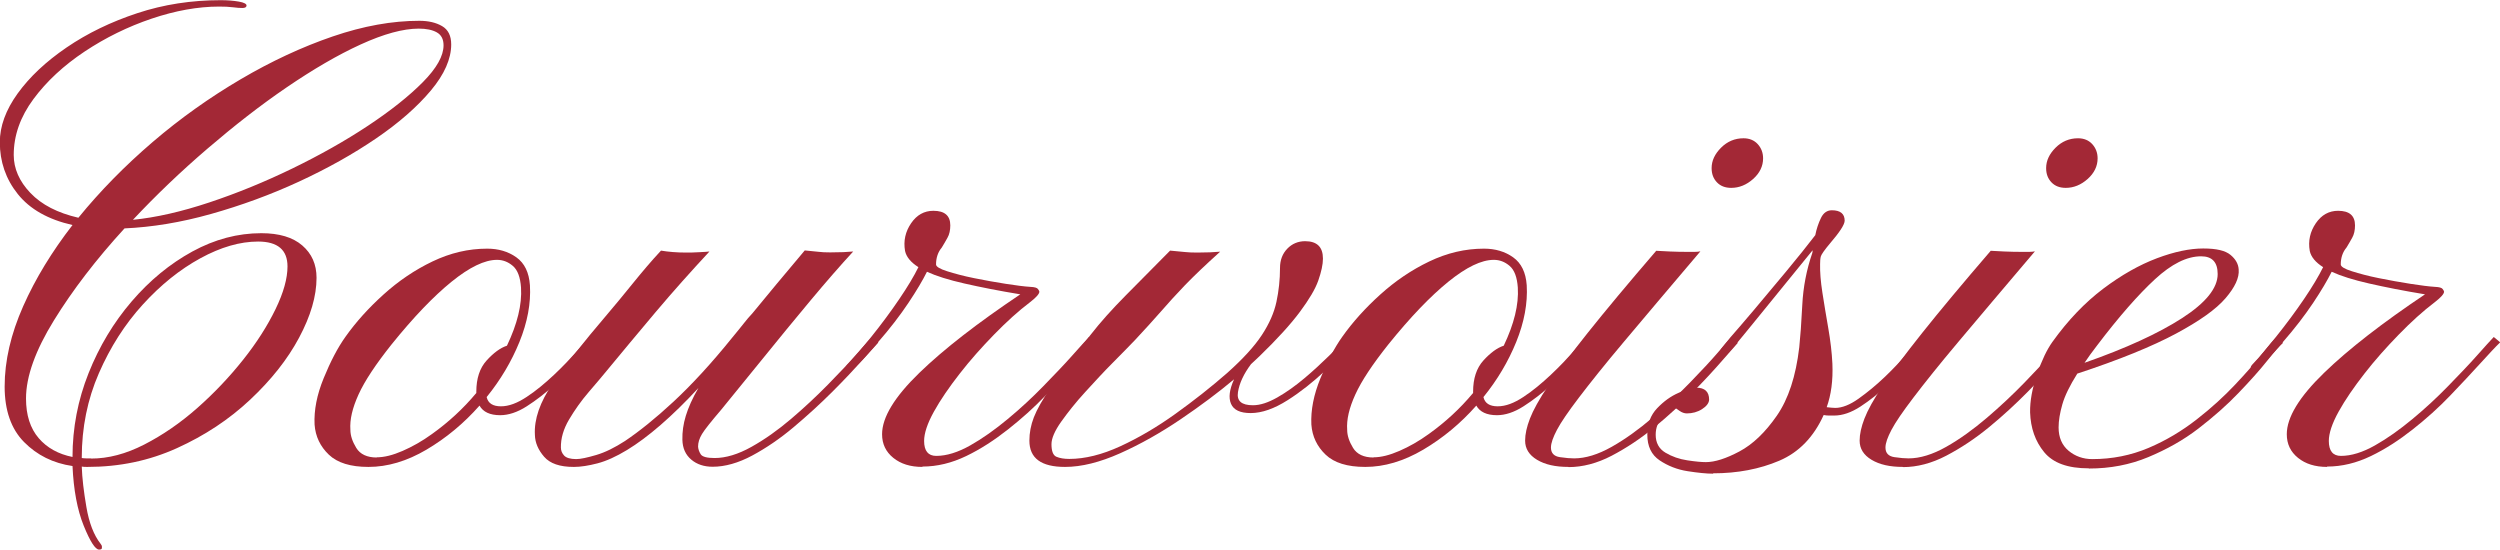 <svg width="232" height="51" viewBox="0 0 232 51" fill="none" xmlns="http://www.w3.org/2000/svg">
<g id="Calque_1" clip-path="url(#clip0_2120_11139)">
<path id="Vector" d="M9.192 51C8.845 51 8.365 50.258 7.77 48.79C7.175 47.322 6.828 45.458 6.729 43.248C4.927 42.984 3.439 42.242 2.232 41.021C1.026 39.801 0.431 38.069 0.431 35.875C0.431 33.483 1.009 30.993 2.15 28.42C3.29 25.846 4.828 23.339 6.729 20.882C4.464 20.37 2.778 19.414 1.654 18.012C0.53 16.61 -0.016 14.993 -0.016 13.195C-0.016 11.727 0.53 10.21 1.637 8.676C2.745 7.142 4.249 5.724 6.183 4.404C8.117 3.085 10.299 2.029 12.746 1.221C15.192 0.412 17.771 0.017 20.482 0.017C21.126 0.017 21.688 0.066 22.168 0.149C22.647 0.231 22.879 0.363 22.879 0.511C22.879 0.66 22.746 0.742 22.498 0.742C22.284 0.742 21.986 0.726 21.622 0.676C21.259 0.627 20.829 0.61 20.333 0.61C18.366 0.61 16.267 0.99 14.068 1.732C11.87 2.474 9.787 3.497 7.853 4.783C5.919 6.07 4.332 7.538 3.109 9.187C1.885 10.837 1.274 12.569 1.274 14.383C1.274 15.637 1.786 16.824 2.828 17.913C3.869 19.001 5.34 19.76 7.274 20.206C9.291 17.731 11.588 15.389 14.167 13.179C16.746 10.969 19.473 9.039 22.333 7.357C25.193 5.674 28.036 4.355 30.879 3.381C33.722 2.408 36.4 1.93 38.913 1.93C39.756 1.93 40.467 2.095 41.029 2.425C41.591 2.755 41.872 3.315 41.872 4.124C41.872 5.46 41.243 6.895 39.987 8.396C38.731 9.897 37.028 11.398 34.896 12.849C32.764 14.301 30.383 15.637 27.738 16.857C25.094 18.078 22.383 19.067 19.573 19.859C16.762 20.651 14.101 21.08 11.555 21.195C8.911 24.082 6.729 26.935 5.01 29.723C3.29 32.51 2.414 34.935 2.414 36.98C2.414 38.531 2.811 39.751 3.588 40.658C4.365 41.565 5.423 42.143 6.729 42.407C6.729 39.718 7.225 37.129 8.216 34.638C9.208 32.147 10.547 29.921 12.217 27.974C13.886 26.028 15.771 24.477 17.853 23.339C19.936 22.201 22.069 21.64 24.251 21.64C25.904 21.64 27.176 22.02 28.052 22.779C28.929 23.537 29.375 24.527 29.375 25.78C29.375 27.479 28.829 29.327 27.755 31.339C26.68 33.351 25.16 35.265 23.209 37.096C21.259 38.926 19.011 40.411 16.432 41.582C13.853 42.753 11.093 43.33 8.117 43.33C7.886 43.33 7.704 43.33 7.588 43.297C7.621 44.353 7.77 45.606 8.018 47.058C8.266 48.51 8.696 49.648 9.34 50.472C9.423 50.571 9.456 50.654 9.456 50.703V50.852C9.456 50.951 9.373 51 9.192 51ZM8.448 42.555C10.051 42.555 11.688 42.126 13.39 41.252C15.093 40.378 16.729 39.256 18.3 37.871C19.87 36.485 21.292 34.984 22.564 33.384C23.837 31.784 24.829 30.217 25.573 28.683C26.317 27.149 26.68 25.83 26.68 24.725C26.68 23.191 25.771 22.416 23.953 22.416C22.284 22.416 20.498 22.927 18.597 23.966C16.696 25.005 14.928 26.424 13.258 28.255C11.588 30.085 10.233 32.213 9.175 34.638C8.117 37.062 7.588 39.685 7.588 42.473V42.506C7.72 42.522 7.869 42.539 8.018 42.539H8.448V42.555ZM12.299 20.403C14.465 20.189 16.845 19.645 19.424 18.787C22.003 17.929 24.581 16.874 27.127 15.637C29.672 14.399 32.02 13.08 34.136 11.678C36.251 10.276 37.954 8.923 39.243 7.62C40.533 6.317 41.161 5.179 41.161 4.206C41.161 3.629 40.946 3.233 40.533 3.002C40.12 2.771 39.557 2.656 38.863 2.656C37.408 2.656 35.607 3.151 33.474 4.124C31.342 5.097 29.061 6.433 26.614 8.099C24.168 9.765 21.721 11.678 19.259 13.789C16.796 15.9 14.481 18.111 12.316 20.42L12.299 20.403Z" fill="#A32836"/>
<path id="Vector_2" d="M34.185 43.33C32.532 43.33 31.309 42.951 30.515 42.192C29.722 41.433 29.276 40.51 29.193 39.404C29.127 38.068 29.408 36.633 30.036 35.099C30.664 33.566 31.325 32.279 32.069 31.24C33.028 29.887 34.202 28.584 35.59 27.331C36.979 26.077 38.483 25.055 40.136 24.263C41.789 23.471 43.475 23.075 45.211 23.075C46.252 23.075 47.161 23.339 47.922 23.883C48.682 24.428 49.095 25.285 49.178 26.473C49.277 28.139 48.947 29.904 48.203 31.735C47.459 33.566 46.434 35.281 45.161 36.848C45.293 37.425 45.74 37.706 46.483 37.706C47.227 37.706 48.004 37.409 48.88 36.831C49.757 36.254 50.583 35.561 51.41 34.786C52.236 34.011 52.93 33.269 53.525 32.609C54.12 31.949 54.517 31.504 54.715 31.306L55.36 31.801C54.98 32.147 54.451 32.708 53.757 33.434C53.062 34.159 52.302 34.934 51.459 35.71C50.616 36.485 49.757 37.145 48.88 37.706C48.004 38.266 47.178 38.53 46.417 38.53C45.475 38.53 44.831 38.233 44.5 37.64C43.045 39.289 41.392 40.658 39.574 41.73C37.756 42.802 35.954 43.33 34.202 43.33H34.185ZM34.962 42.439C35.656 42.439 36.45 42.241 37.359 41.846C38.268 41.45 39.177 40.938 40.086 40.279C41.607 39.19 42.979 37.937 44.202 36.468V36.353C44.202 35.132 44.516 34.159 45.161 33.45C45.806 32.741 46.434 32.279 47.045 32.081C48.004 30.069 48.451 28.271 48.351 26.687C48.285 25.731 48.037 25.055 47.591 24.675C47.145 24.296 46.665 24.114 46.12 24.114C44.979 24.114 43.574 24.791 41.905 26.143C40.235 27.496 38.384 29.425 36.334 31.966C34.879 33.796 33.855 35.33 33.276 36.6C32.697 37.87 32.45 38.943 32.516 39.883C32.516 40.411 32.697 40.971 33.061 41.565C33.425 42.159 34.069 42.456 34.962 42.456V42.439Z" fill="#A32836"/>
<path id="Vector_3" d="M53.243 43.33C51.953 43.33 51.044 43.017 50.499 42.39C49.953 41.763 49.656 41.087 49.639 40.361C49.556 38.91 50.102 37.326 51.276 35.611C52.449 33.895 54.135 31.768 56.317 29.211C57.094 28.304 57.888 27.331 58.731 26.292C59.574 25.253 60.433 24.23 61.342 23.257C62.02 23.372 62.797 23.438 63.706 23.438C63.987 23.438 64.367 23.438 64.863 23.405C65.359 23.372 65.673 23.372 65.838 23.339C64.169 25.137 62.483 27.017 60.813 28.997C59.144 30.976 57.64 32.79 56.317 34.39C55.887 34.918 55.325 35.578 54.631 36.386C53.937 37.194 53.342 38.035 52.813 38.926C52.284 39.817 52.036 40.691 52.052 41.532C52.052 41.813 52.152 42.06 52.35 42.275C52.548 42.489 52.928 42.604 53.474 42.604C53.871 42.604 54.482 42.472 55.325 42.225C56.168 41.978 57.061 41.532 58.003 40.922C59.326 40.031 60.83 38.827 62.499 37.277C64.169 35.726 66.004 33.747 67.971 31.306C68.401 30.778 68.764 30.349 69.029 30.003C69.293 29.657 69.558 29.36 69.806 29.096C70.5 28.255 71.244 27.347 72.054 26.374C72.864 25.401 73.74 24.362 74.682 23.24C75.31 23.306 75.757 23.339 76.004 23.372C76.252 23.405 76.6 23.422 77.046 23.422C77.972 23.422 78.682 23.389 79.178 23.339C78.021 24.593 76.682 26.127 75.195 27.908C73.707 29.689 72.236 31.487 70.781 33.285C69.326 35.083 68.037 36.666 66.93 38.019C65.987 39.124 65.392 39.866 65.144 40.279C64.896 40.691 64.781 41.07 64.781 41.45C64.797 41.681 64.88 41.928 65.028 42.159C65.177 42.39 65.607 42.505 66.318 42.505C67.359 42.505 68.5 42.159 69.74 41.466C70.979 40.773 72.186 39.916 73.409 38.877C74.632 37.838 75.757 36.782 76.814 35.71C77.872 34.638 78.765 33.681 79.492 32.856C80.22 32.032 80.699 31.504 80.914 31.289L81.509 31.784C81.278 32.048 80.782 32.592 80.021 33.434C79.261 34.275 78.335 35.264 77.228 36.37C76.12 37.475 74.93 38.563 73.657 39.635C72.384 40.708 71.095 41.582 69.806 42.275C68.516 42.967 67.277 43.314 66.136 43.314C65.343 43.314 64.681 43.099 64.152 42.654C63.623 42.209 63.343 41.598 63.326 40.806C63.309 40.097 63.409 39.355 63.64 38.596C63.871 37.838 64.252 36.963 64.814 36.007C62.351 38.662 60.136 40.576 58.185 41.763C57.177 42.373 56.268 42.786 55.441 43C54.615 43.215 53.887 43.33 53.276 43.33H53.243Z" fill="#A32836"/>
<path id="Vector_4" d="M85.593 43.33C84.485 43.33 83.592 43.05 82.898 42.489C82.204 41.928 81.857 41.202 81.857 40.295C81.857 38.728 83.014 36.831 85.311 34.605C87.609 32.378 90.75 29.953 94.684 27.314C92.667 26.984 90.948 26.638 89.494 26.308C88.039 25.978 86.882 25.615 86.022 25.22C85.626 26.011 85.064 26.968 84.303 28.106C83.543 29.244 82.6 30.481 81.443 31.801C80.65 32.724 80.071 33.368 79.675 33.747C79.278 34.126 79.013 34.341 78.865 34.407C78.716 34.473 78.633 34.522 78.617 34.572C78.551 34.588 78.518 34.539 78.518 34.39C78.518 34.242 78.518 34.143 78.518 34.06C78.518 33.978 78.666 33.797 78.964 33.5C79.261 33.203 79.873 32.461 80.832 31.289C81.824 30.052 82.7 28.865 83.46 27.743C84.221 26.622 84.816 25.632 85.229 24.791C84.518 24.345 84.105 23.834 83.989 23.29C83.824 22.349 84.022 21.492 84.551 20.717C85.08 19.941 85.774 19.562 86.617 19.562C87.659 19.562 88.188 20.007 88.188 20.915C88.188 21.36 88.105 21.756 87.923 22.069C87.741 22.383 87.576 22.696 87.394 22.976C87.047 23.389 86.865 23.916 86.865 24.543C86.865 24.741 87.212 24.956 87.89 25.17C88.568 25.384 89.411 25.615 90.403 25.813C91.394 26.011 92.386 26.193 93.345 26.341C94.304 26.49 95.064 26.588 95.626 26.622C96.006 26.638 96.238 26.704 96.32 26.82C96.403 26.935 96.453 27.017 96.453 27.067C96.453 27.265 96.172 27.595 95.593 28.04C94.502 28.865 93.395 29.871 92.254 31.042C91.114 32.213 90.039 33.417 89.064 34.671C88.088 35.924 87.278 37.095 86.667 38.2C86.055 39.306 85.758 40.213 85.758 40.922C85.758 41.846 86.138 42.307 86.882 42.307C87.841 42.307 88.898 41.978 90.039 41.334C91.18 40.691 92.337 39.866 93.51 38.893C94.684 37.92 95.791 36.897 96.816 35.842C97.841 34.786 98.75 33.846 99.494 33.005C100.238 32.164 100.767 31.586 101.065 31.273L101.66 31.768C101.23 32.18 100.618 32.84 99.808 33.73C98.998 34.621 98.073 35.611 97.015 36.716C95.957 37.821 94.8 38.86 93.543 39.85C92.287 40.84 90.998 41.681 89.659 42.324C88.32 42.967 86.965 43.297 85.609 43.297L85.593 43.33Z" fill="#A32836"/>
<path id="Vector_5" d="M98.833 43.33C96.618 43.33 95.527 42.522 95.527 40.889C95.527 40.18 95.66 39.454 95.941 38.728C96.222 38.003 96.767 37.03 97.577 35.859C98.387 34.688 99.61 33.071 101.23 31.042C102.09 29.937 103.164 28.733 104.437 27.447C105.71 26.16 107.098 24.758 108.586 23.257C109.214 23.323 109.677 23.356 109.975 23.389C110.272 23.422 110.652 23.438 111.099 23.438C111.991 23.438 112.702 23.405 113.231 23.356C111.876 24.576 110.785 25.616 109.958 26.473C109.132 27.331 108.404 28.139 107.727 28.915C107.049 29.69 106.255 30.564 105.33 31.554C104.834 32.065 104.173 32.758 103.313 33.615C102.453 34.473 101.61 35.397 100.718 36.37C99.825 37.343 99.098 38.267 98.486 39.124C97.875 39.982 97.577 40.691 97.577 41.219C97.577 41.862 97.726 42.258 98.04 42.39C98.354 42.522 98.751 42.588 99.23 42.588C100.685 42.588 102.272 42.192 103.958 41.417C105.644 40.642 107.363 39.636 109.066 38.415C110.768 37.195 112.405 35.908 113.909 34.589C115.347 33.302 116.405 32.147 117.099 31.092C117.793 30.036 118.24 29.014 118.455 28.007C118.669 27.001 118.785 25.946 118.785 24.857C118.785 24.131 119.017 23.537 119.463 23.076C119.909 22.614 120.471 22.383 121.116 22.383C122.223 22.383 122.769 22.927 122.769 23.999C122.769 24.544 122.62 25.22 122.339 26.028C122.058 26.836 121.48 27.793 120.637 28.931C119.794 30.069 118.537 31.455 116.884 33.054L116.091 33.797C115.413 34.704 115.016 35.562 114.884 36.386C114.752 37.211 115.215 37.607 116.273 37.607C116.95 37.607 117.694 37.359 118.537 36.881C119.38 36.403 120.207 35.809 121.033 35.116C121.86 34.424 122.62 33.714 123.331 33.022C124.042 32.329 124.571 31.752 124.934 31.323L125.563 31.817C124.918 32.527 124.042 33.401 122.951 34.424C121.86 35.446 120.703 36.37 119.479 37.145C118.256 37.92 117.116 38.333 116.058 38.333C115.099 38.333 114.487 38.052 114.239 37.475C113.991 36.898 114.091 36.156 114.52 35.199C113.066 36.419 111.413 37.656 109.561 38.91C107.71 40.163 105.842 41.219 103.958 42.06C102.073 42.902 100.371 43.33 98.833 43.33Z" fill="#A32836"/>
<path id="Vector_6" d="M126.687 43.33C125.034 43.33 123.811 42.951 123.017 42.192C122.224 41.433 121.778 40.51 121.695 39.404C121.629 38.068 121.91 36.633 122.538 35.099C123.166 33.566 123.827 32.279 124.571 31.24C125.53 29.887 126.704 28.584 128.092 27.331C129.481 26.077 130.985 25.055 132.638 24.263C134.291 23.471 135.977 23.075 137.713 23.075C138.754 23.075 139.663 23.339 140.424 23.883C141.184 24.428 141.597 25.285 141.68 26.473C141.779 28.139 141.448 29.904 140.705 31.735C139.961 33.566 138.936 35.281 137.663 36.848C137.795 37.425 138.242 37.706 138.985 37.706C139.729 37.706 140.506 37.409 141.382 36.831C142.258 36.254 143.085 35.561 143.911 34.786C144.738 34.011 145.432 33.269 146.027 32.609C146.622 31.949 147.019 31.504 147.217 31.306L147.862 31.801C147.482 32.147 146.953 32.708 146.259 33.434C145.564 34.159 144.804 34.934 143.961 35.71C143.118 36.485 142.258 37.145 141.382 37.706C140.506 38.266 139.68 38.53 138.919 38.53C137.977 38.53 137.332 38.233 137.002 37.64C135.547 39.289 133.894 40.658 132.076 41.73C130.258 42.802 128.456 43.33 126.704 43.33H126.687ZM127.464 42.439C128.158 42.439 128.952 42.241 129.861 41.846C130.77 41.45 131.679 40.938 132.588 40.279C134.109 39.19 135.481 37.937 136.704 36.468V36.353C136.704 35.132 137.018 34.159 137.663 33.45C138.308 32.741 138.936 32.279 139.547 32.081C140.506 30.069 140.953 28.271 140.853 26.687C140.787 25.731 140.539 25.055 140.093 24.675C139.647 24.296 139.167 24.114 138.622 24.114C137.481 24.114 136.076 24.791 134.407 26.143C132.737 27.496 130.886 29.425 128.836 31.966C127.381 33.796 126.356 35.33 125.778 36.6C125.199 37.87 124.951 38.943 125.018 39.883C125.018 40.411 125.199 40.971 125.563 41.565C125.927 42.159 126.571 42.456 127.464 42.456V42.439Z" fill="#A32836"/>
<path id="Vector_7" d="M145.548 43.33C144.341 43.33 143.383 43.116 142.639 42.67C141.895 42.225 141.531 41.631 141.531 40.889C141.531 40.295 141.68 39.619 141.978 38.844C142.275 38.069 142.837 37.046 143.68 35.792C144.523 34.539 145.746 32.889 147.35 30.877C148.953 28.865 151.069 26.325 153.697 23.273C153.879 23.29 154.292 23.306 154.97 23.339C155.648 23.372 156.16 23.372 156.541 23.372C156.871 23.372 157.119 23.372 157.301 23.372C157.483 23.372 157.632 23.356 157.797 23.323C154.921 26.704 152.573 29.492 150.739 31.669C148.904 33.846 147.515 35.594 146.523 36.898C145.532 38.201 144.854 39.19 144.49 39.883C144.126 40.576 143.928 41.12 143.928 41.532C143.928 42.044 144.209 42.341 144.755 42.423C145.3 42.505 145.746 42.538 146.077 42.538C147.135 42.538 148.309 42.176 149.565 41.466C150.821 40.757 152.077 39.85 153.334 38.778C154.59 37.706 155.747 36.617 156.822 35.512C157.896 34.407 158.772 33.467 159.466 32.658C160.161 31.85 160.557 31.405 160.673 31.29L161.268 31.817C161.053 32.048 160.574 32.593 159.847 33.434C159.119 34.275 158.21 35.265 157.119 36.37C156.028 37.475 154.855 38.563 153.549 39.636C152.243 40.708 150.92 41.582 149.565 42.291C148.209 43 146.854 43.347 145.565 43.347L145.548 43.33ZM160.657 17.434C160.111 17.434 159.665 17.27 159.334 16.923C159.004 16.577 158.838 16.148 158.838 15.604C158.838 14.911 159.136 14.284 159.714 13.707C160.293 13.129 160.987 12.832 161.797 12.832C162.343 12.832 162.789 13.014 163.12 13.377C163.45 13.74 163.615 14.185 163.615 14.696C163.615 15.422 163.301 16.065 162.69 16.61C162.078 17.154 161.4 17.434 160.657 17.434Z" fill="#A32836"/>
<path id="Vector_8" d="M158.971 43.957C158.359 43.957 157.566 43.875 156.607 43.726C155.648 43.578 154.772 43.231 154.012 42.72C153.251 42.209 152.871 41.417 152.871 40.328C152.871 39.339 153.169 38.531 153.78 37.887C154.392 37.244 155.053 36.766 155.78 36.452C156.508 36.139 157.053 35.974 157.4 35.974C158.21 35.974 158.607 36.353 158.607 37.096C158.59 37.409 158.359 37.706 157.946 37.97C157.533 38.234 157.053 38.365 156.541 38.365C156.309 38.365 156.078 38.283 155.847 38.118C155.615 37.953 155.433 37.821 155.301 37.755C155.086 37.97 154.756 38.283 154.309 38.712C153.863 39.141 153.648 39.685 153.648 40.345C153.648 41.087 153.946 41.648 154.557 42.011C155.169 42.374 155.83 42.605 156.59 42.72C157.351 42.836 157.913 42.885 158.309 42.885C159.136 42.885 160.177 42.555 161.417 41.895C162.657 41.236 163.814 40.13 164.888 38.58C165.963 37.029 166.657 34.918 166.971 32.23C167.07 31.29 167.17 29.97 167.252 28.304C167.335 26.638 167.649 25.022 168.178 23.488C168.194 23.422 168.211 23.339 168.211 23.224C167.467 24.148 166.657 25.137 165.781 26.209C164.905 27.282 164.078 28.288 163.285 29.277C162.492 30.267 161.797 31.092 161.235 31.784C160.839 32.263 160.558 32.56 160.376 32.691C160.194 32.824 160.111 32.906 160.144 32.906C160.128 32.906 160.045 32.906 159.929 32.906C159.814 32.906 159.698 32.856 159.615 32.708C159.582 32.609 159.665 32.428 159.896 32.147C160.128 31.867 160.359 31.57 160.624 31.257C161.07 30.745 161.781 29.937 162.723 28.815C163.665 27.694 164.674 26.49 165.732 25.22C166.789 23.95 167.699 22.811 168.459 21.822C168.575 21.228 168.757 20.7 168.988 20.222C169.219 19.744 169.566 19.513 169.996 19.513C170.79 19.513 171.186 19.843 171.186 20.486C171.17 20.865 170.707 21.558 169.831 22.581C169.302 23.207 169.021 23.62 168.971 23.801C168.922 23.983 168.905 24.23 168.905 24.527C168.889 25.236 168.955 26.11 169.12 27.166C169.285 28.222 169.467 29.327 169.666 30.465C169.864 31.603 169.996 32.708 170.046 33.747C170.112 35.298 169.93 36.65 169.517 37.788C169.831 37.821 170.095 37.854 170.31 37.854C170.938 37.854 171.666 37.574 172.476 36.996C173.286 36.419 174.112 35.743 174.922 34.968C175.732 34.193 176.443 33.434 177.038 32.724C177.633 32.015 178.046 31.52 178.228 31.257L178.873 31.751C178.542 32.098 178.046 32.659 177.402 33.384C176.757 34.11 176.013 34.885 175.187 35.694C174.36 36.502 173.517 37.161 172.658 37.722C171.798 38.283 170.988 38.563 170.211 38.563C170.029 38.563 169.864 38.563 169.715 38.563C169.566 38.563 169.401 38.547 169.236 38.514C168.31 40.559 166.938 41.978 165.12 42.753C163.302 43.528 161.252 43.924 158.971 43.924V43.957Z" fill="#A32836"/>
<path id="Vector_9" d="M176.591 43.33C175.384 43.33 174.426 43.116 173.682 42.67C172.938 42.225 172.574 41.631 172.574 40.889C172.574 40.295 172.723 39.619 173.021 38.844C173.318 38.069 173.88 37.046 174.723 35.792C175.566 34.539 176.789 32.889 178.393 30.877C179.996 28.865 182.112 26.325 184.74 23.273C184.922 23.29 185.335 23.306 186.013 23.339C186.691 23.372 187.203 23.372 187.584 23.372C187.914 23.372 188.162 23.372 188.344 23.372C188.526 23.372 188.675 23.356 188.84 23.323C185.964 26.704 183.616 29.492 181.781 31.669C179.947 33.846 178.558 35.594 177.566 36.898C176.574 38.201 175.897 39.19 175.533 39.883C175.169 40.576 174.971 41.12 174.971 41.532C174.971 42.044 175.252 42.341 175.798 42.423C176.343 42.505 176.789 42.538 177.12 42.538C178.178 42.538 179.352 42.176 180.608 41.466C181.864 40.757 183.12 39.85 184.377 38.778C185.633 37.706 186.79 36.617 187.865 35.512C188.939 34.407 189.815 33.467 190.509 32.658C191.204 31.85 191.6 31.405 191.716 31.29L192.311 31.817C192.096 32.048 191.617 32.593 190.89 33.434C190.162 34.275 189.253 35.265 188.162 36.37C187.071 37.475 185.897 38.563 184.592 39.636C183.286 40.708 181.963 41.582 180.608 42.291C179.252 43 177.897 43.347 176.608 43.347L176.591 43.33ZM191.7 17.434C191.154 17.434 190.708 17.27 190.377 16.923C190.047 16.577 189.881 16.148 189.881 15.604C189.881 14.911 190.179 14.284 190.757 13.707C191.336 13.129 192.03 12.832 192.84 12.832C193.386 12.832 193.832 13.014 194.163 13.377C194.493 13.74 194.658 14.185 194.658 14.696C194.658 15.422 194.344 16.065 193.733 16.61C193.121 17.154 192.443 17.434 191.7 17.434Z" fill="#A32836"/>
<path id="Vector_10" d="M193.832 43.462C191.898 43.462 190.526 42.968 189.699 41.961C188.873 40.955 188.443 39.735 188.393 38.267C188.377 37.211 188.592 36.023 189.038 34.721C189.484 33.417 189.964 32.428 190.46 31.735C191.914 29.706 193.501 28.057 195.187 26.787C196.873 25.517 198.543 24.576 200.163 23.966C201.783 23.356 203.221 23.059 204.461 23.059C205.7 23.059 206.51 23.257 206.99 23.653C207.469 24.049 207.717 24.494 207.75 25.005C207.816 25.781 207.403 26.655 206.527 27.677C205.651 28.7 204.114 29.789 201.932 30.96C199.75 32.131 196.692 33.384 192.774 34.671C192.08 35.776 191.617 36.716 191.385 37.525C191.154 38.333 191.038 39.042 191.038 39.669C191.038 40.592 191.352 41.318 191.964 41.83C192.576 42.341 193.319 42.605 194.162 42.605C196.014 42.605 197.75 42.258 199.386 41.566C201.022 40.873 202.494 39.982 203.849 38.926C205.205 37.871 206.395 36.782 207.42 35.694C208.444 34.605 209.288 33.648 209.932 32.84C210.577 32.032 211.023 31.521 211.238 31.323L211.866 31.817C211.569 32.081 211.073 32.626 210.378 33.5C209.684 34.374 208.792 35.364 207.717 36.485C206.643 37.607 205.403 38.696 204.014 39.768C202.626 40.84 201.056 41.714 199.353 42.423C197.65 43.133 195.815 43.479 193.865 43.479L193.832 43.462ZM193.452 33.665C197.27 32.329 200.295 30.943 202.494 29.525C204.692 28.106 205.8 26.737 205.8 25.434C205.8 24.329 205.287 23.785 204.262 23.785C202.94 23.785 201.518 24.494 199.981 25.913C198.444 27.331 196.642 29.376 194.592 32.081C194.162 32.626 193.782 33.17 193.435 33.681L193.452 33.665Z" fill="#A32836"/>
<path id="Vector_11" d="M215.95 43.33C214.842 43.33 213.95 43.05 213.255 42.489C212.561 41.928 212.214 41.202 212.214 40.295C212.214 38.728 213.371 36.831 215.669 34.605C217.967 32.378 221.107 29.953 225.041 27.314C223.025 26.984 221.306 26.638 219.851 26.308C218.396 25.978 217.239 25.615 216.38 25.22C215.983 26.011 215.421 26.968 214.661 28.106C213.9 29.244 212.958 30.481 211.801 31.801C211.007 32.724 210.429 33.368 210.032 33.747C209.635 34.126 209.371 34.341 209.222 34.407C209.073 34.473 208.991 34.522 208.974 34.572C208.908 34.588 208.875 34.539 208.875 34.39C208.875 34.242 208.875 34.143 208.875 34.06C208.875 33.978 209.024 33.797 209.321 33.5C209.619 33.203 210.23 32.461 211.189 31.289C212.181 30.052 213.057 28.865 213.818 27.743C214.578 26.622 215.173 25.632 215.586 24.791C214.875 24.345 214.462 23.834 214.346 23.29C214.181 22.349 214.38 21.492 214.908 20.717C215.437 19.941 216.132 19.562 216.975 19.562C218.016 19.562 218.545 20.007 218.545 20.915C218.545 21.36 218.462 21.756 218.281 22.069C218.099 22.383 217.933 22.696 217.752 22.976C217.405 23.389 217.223 23.916 217.223 24.543C217.223 24.741 217.57 24.956 218.248 25.17C218.925 25.384 219.768 25.615 220.76 25.813C221.752 26.011 222.744 26.193 223.703 26.341C224.661 26.49 225.422 26.588 225.984 26.622C226.364 26.638 226.595 26.704 226.678 26.82C226.761 26.935 226.81 27.017 226.81 27.067C226.81 27.265 226.529 27.595 225.951 28.04C224.86 28.865 223.752 29.871 222.612 31.042C221.471 32.213 220.396 33.417 219.421 34.671C218.446 35.924 217.636 37.095 217.024 38.2C216.413 39.306 216.115 40.213 216.115 40.922C216.115 41.846 216.495 42.307 217.239 42.307C218.198 42.307 219.256 41.978 220.396 41.334C221.537 40.691 222.694 39.866 223.868 38.893C225.041 37.92 226.149 36.897 227.174 35.842C228.199 34.786 229.108 33.846 229.852 33.005C230.596 32.164 231.125 31.586 231.422 31.273L232.017 31.768C231.587 32.18 230.976 32.84 230.166 33.73C229.356 34.621 228.43 35.611 227.372 36.716C226.314 37.821 225.157 38.86 223.901 39.85C222.645 40.84 221.355 41.681 220.016 42.324C218.677 42.967 217.322 43.297 215.966 43.297L215.95 43.33Z" fill="#A32836"/>
</g>
<defs>
<clipPath id="clip0_2120_11139">
<rect width="232" height="51" fill="white"/>
</clipPath>
</defs>
</svg>
